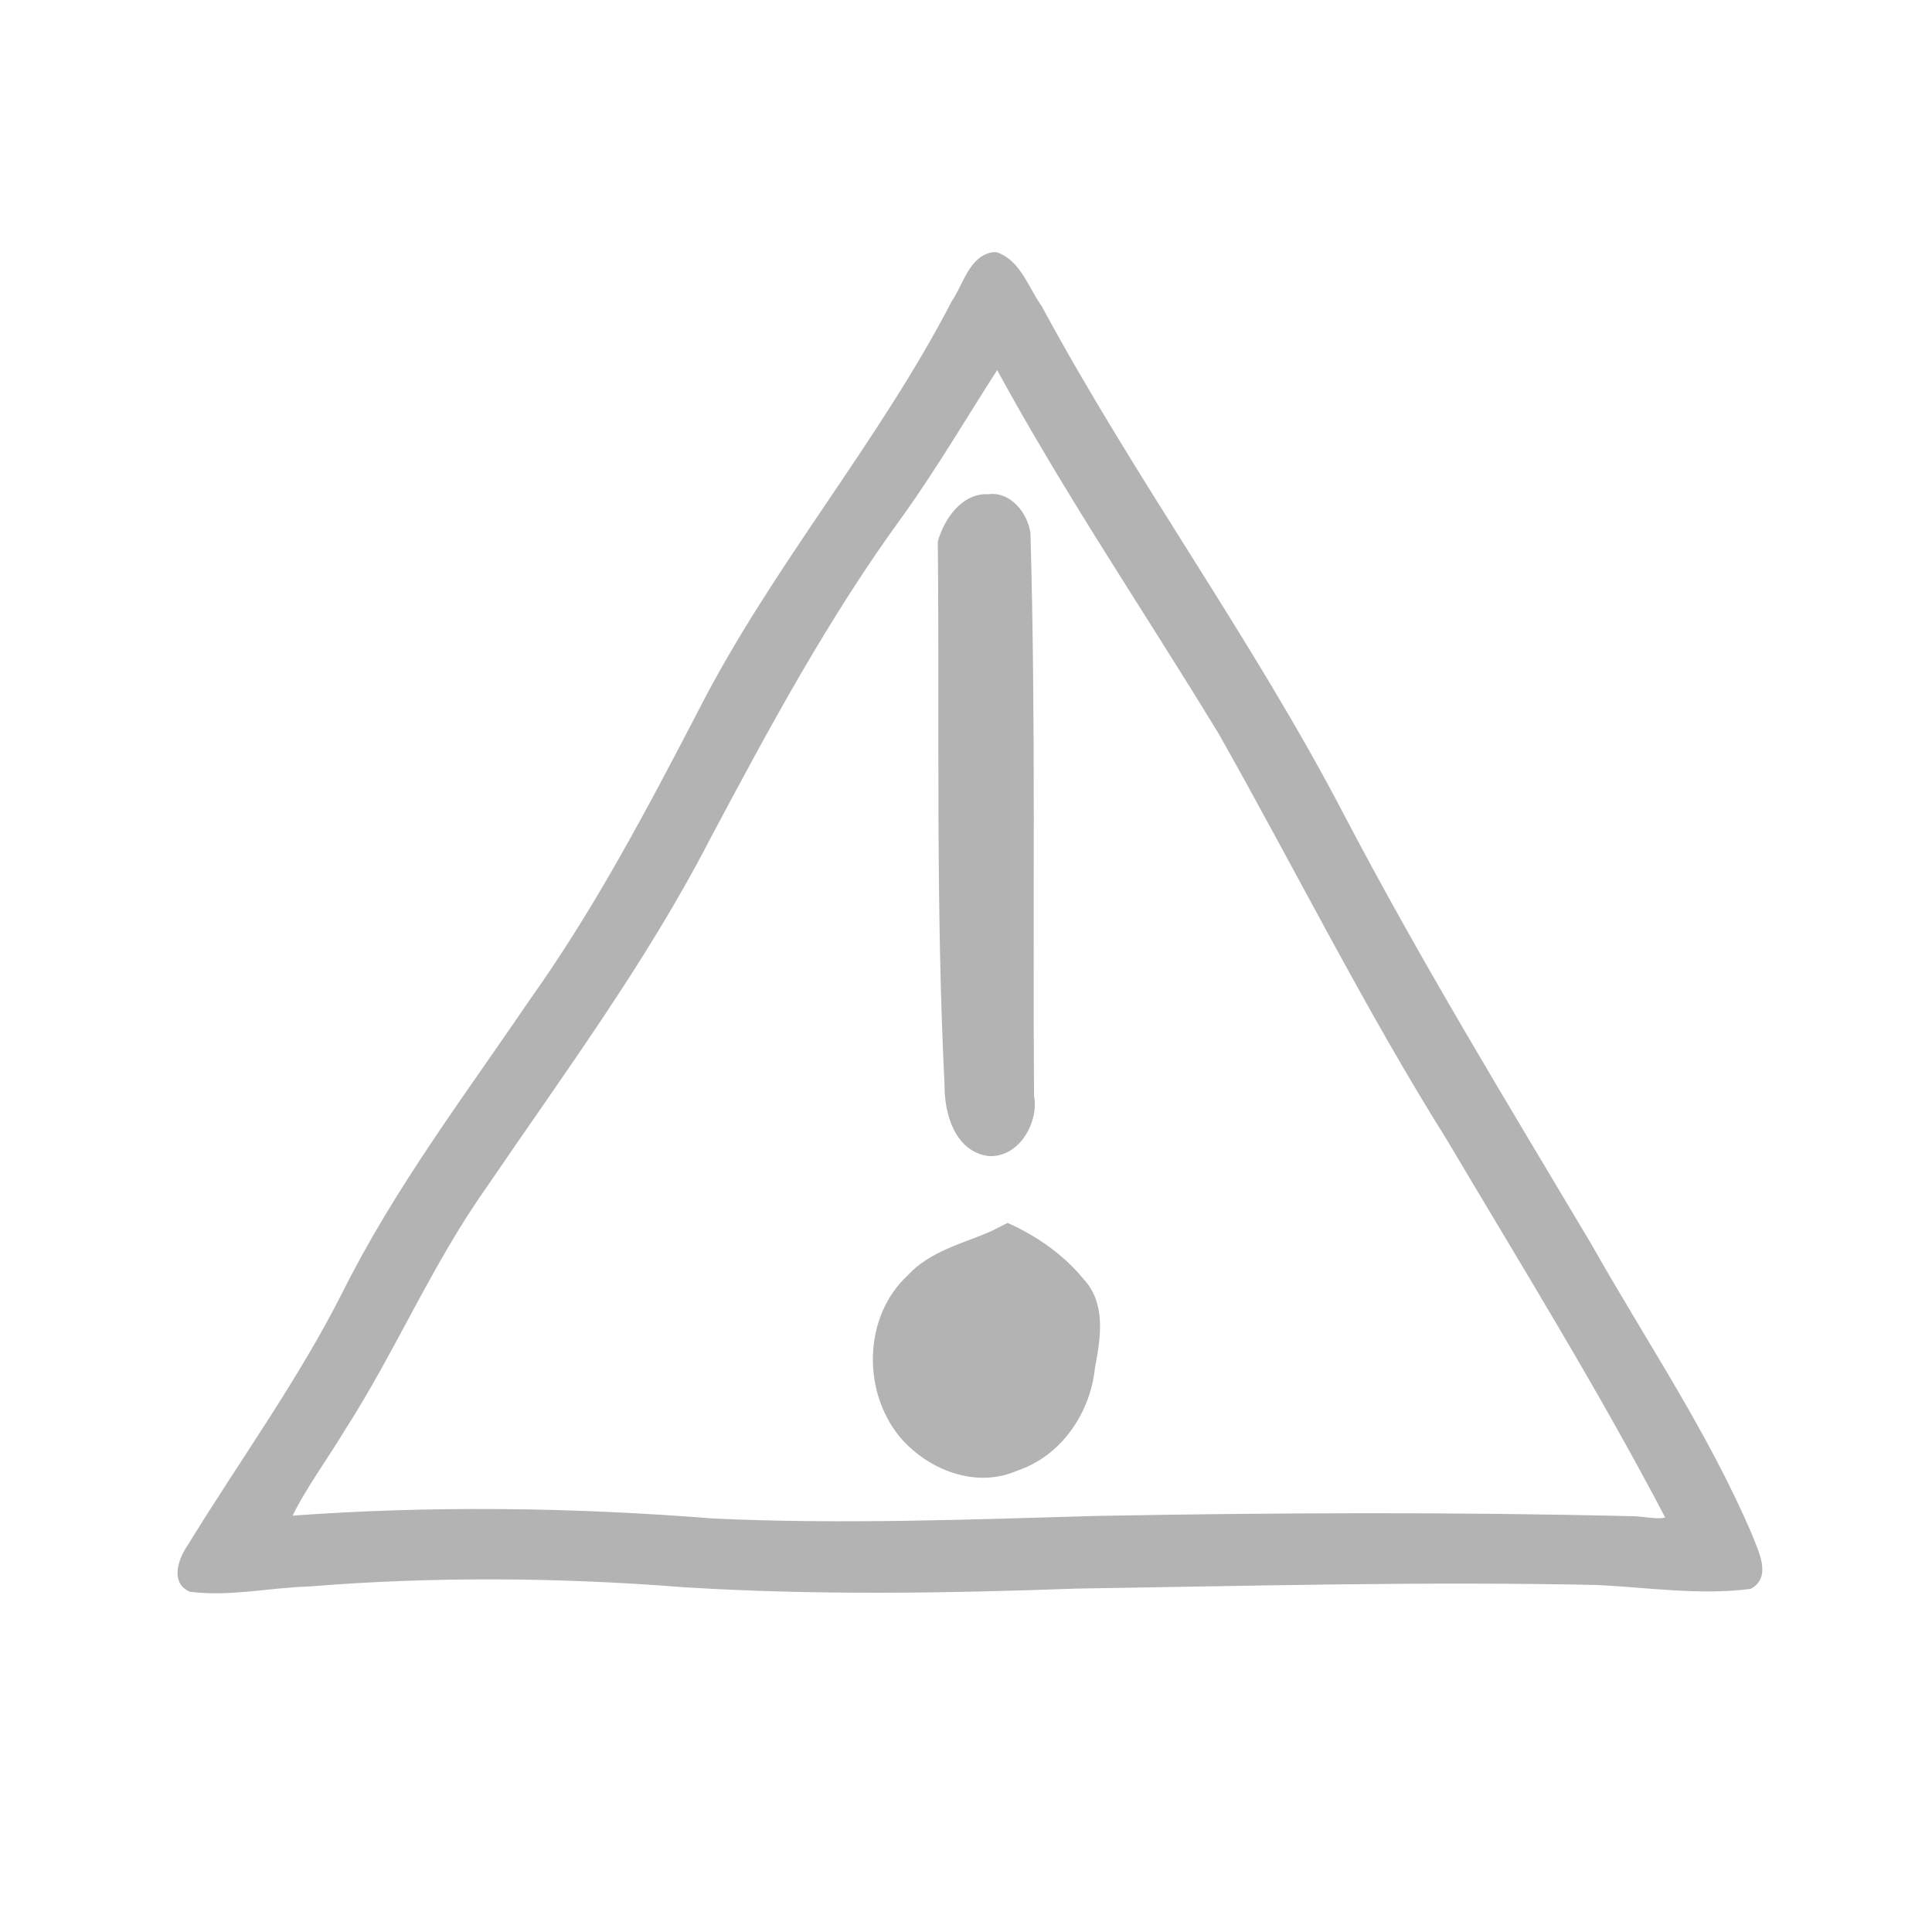 <?xml version="1.0" encoding="UTF-8" standalone="no"?>
<!-- Created with Inkscape (http://www.inkscape.org/) -->

<svg
   xmlns:dc="http://purl.org/dc/elements/1.1/"
   xmlns:cc="http://creativecommons.org/ns#"
   xmlns:rdf="http://www.w3.org/1999/02/22-rdf-syntax-ns#"
   xmlns:svg="http://www.w3.org/2000/svg"
   xmlns="http://www.w3.org/2000/svg"
   xmlns:sodipodi="http://sodipodi.sourceforge.net/DTD/sodipodi-0.dtd"
   xmlns:inkscape="http://www.inkscape.org/namespaces/inkscape"
   width="64"
   height="64"
   id="svg3432"
   version="1.1"
   inkscape:version="0.91 r13725"
   viewBox="0 0 64 64"
   sodipodi:docname="warning.svg">
  <defs
     id="defs3434">
    <inkscape:path-effect
       effect="spiro"
       id="path-effect3662"
       is_visible="true" />
    <inkscape:path-effect
       effect="spiro"
       id="path-effect3646"
       is_visible="true" />
  </defs>
  <sodipodi:namedview
     id="base"
     pagecolor="#ffffff"
     bordercolor="#666666"
     borderopacity="1.0"
     inkscape:pageopacity="0.0"
     inkscape:pageshadow="2"
     inkscape:zoom="2.4237742"
     inkscape:cx="74.620767"
     inkscape:cy="43.262343"
     inkscape:current-layer="layer1"
     showgrid="true"
     inkscape:document-units="px"
     inkscape:grid-bbox="true"
     inkscape:object-paths="false"
     inkscape:snap-intersection-paths="false"
     inkscape:object-nodes="false"
     inkscape:snap-smooth-nodes="false"
     showguides="true"
     inkscape:window-width="1920"
     inkscape:window-height="1022"
     inkscape:window-x="1920"
     inkscape:window-y="30"
     inkscape:window-maximized="1" />
  <g
     id="layer1"
     inkscape:label="Layer 1"
     inkscape:groupmode="layer">
    <path
       style="fill:none;fill-rule:evenodd;stroke:#808080;stroke-width:1px;stroke-linecap:butt;stroke-linejoin:miter;stroke-opacity:1"
       d="m 7.307,51.625 c 2.656,-0.176 6.801,-0.639 9.181,-0.568 3.819,0.113 6.265,0.426 9.909,0.564 4.602,0.174 8.827,-0.244 14.362,-0.41 3.31,-0.1 4.609,0.444 8.824,0.025 2.312,-0.23 5.087,0.392 7.542,0.39 0,0 -0.371,-1.262 -2.484,-4.854 -0.568,-0.965 -2.63,-4.349 -4.764,-8.123 -0.758,-1.341 -3.07,-4.642 -5.451,-9.366 C 43.674,27.787 41.557,23.781 39.064,19.954 37.204,17.096 35.2,13.991 34.103,11.781 33.474,10.513 32.958,9.766 32.958,9.766 c 0,0 -1.71,3.614 -4.322,7.13 -2.239,3.014 -4.223,6.552 -5.353,8.861 -2.468,5.043 -4.692,7.959 -7.582,12.069 -1.924,2.736 -2.283,3.487 -3.31,5.502 -2.309,4.53 -3.453,5.635 -3.756,6.129 C 7.307,51.625 7.307,51.625 7.307,51.625 Z"
       id="path3498"
       inkscape:connector-curvature="0"
       sodipodi:nodetypes="csssscssssscsssssc" />
    <path
       style="fill:none;fill-rule:evenodd;stroke:#000000;stroke-width:1px;stroke-linecap:butt;stroke-linejoin:miter;stroke-opacity:1"
       d="m 33.761,42.08 c -0.616,-0.065 -1.248,0.03 -1.818,0.273 -0.429,0.183 -0.824,0.45 -1.142,0.791 -0.318,0.341 -0.557,0.758 -0.676,1.209 -0.184,0.696 -0.072,1.459 0.273,2.091 0.25,0.458 0.625,0.856 1.091,1.091 0.34,0.172 0.725,0.255 1.106,0.244 0.381,-0.01 0.759,-0.114 1.095,-0.294 0.672,-0.36 1.162,-1.028 1.345,-1.769 0.096,-0.387 0.112,-0.789 0.182,-1.182 0.043,-0.241 0.107,-0.483 0.091,-0.727 -0.021,-0.313 -0.174,-0.606 -0.378,-0.844 C 34.725,42.724 34.471,42.534 34.216,42.352 33.86,42.099 33.496,41.856 33.125,41.625"
       id="path3644"
       inkscape:original-d="m 33.761364,42.079545 c -0.222433,-0.232326 -1.640611,-0.08242 -1.818182,0.272728 -0.07184,0.14369 -1.672431,1.854249 -1.818182,2 -0.386489,0.386489 -0.212461,2.090909 0.272727,2.090909 0.217895,0 0.934666,1.247152 1.090909,1.090909 0.745606,-0.745606 2.730267,-1.002994 3.545455,-1.818182 0.01621,-0.01621 0.01417,-0.846516 0.181818,-1.181818 0.04825,-0.09651 0.209599,-0.608583 0.09091,-0.727273 -0.40033,-0.40033 -0.736814,-1.10045 -1.090909,-1.454545 C 33.764242,41.900605 33.125,42.265704 33.125,41.625"
       inkscape:connector-curvature="0"
       inkscape:path-effect="#path-effect3646" />
    <path
       style="fill:#666666;stroke:#666666;stroke-width:0.091"
       d="m 31.855,47.103 c -0.324,-0.129 -0.804,-0.612 -1.016,-1.024 -0.755,-1.465 0.261,-3.109 2.122,-3.437 0.539,-0.095 0.546,-0.093 1.014,0.229 0.259,0.179 0.547,0.452 0.639,0.608 0.152,0.257 0.157,0.354 0.061,1.072 -0.196,1.458 -0.53,2.089 -1.303,2.463 -0.421,0.204 -1.122,0.245 -1.517,0.088 z"
       id="path3664"
       inkscape:connector-curvature="0" />
    <path
       style="fill:#666666;stroke:#666666;stroke-width:0.091"
       d="m 32.425,47.184 c -0.656,-0.057 -0.838,-0.151 -1.268,-0.653 -0.816,-0.954 -0.739,-2.2 0.192,-3.085 0.323,-0.307 1.121,-0.782 1.121,-0.667 0,0.028 0.092,3.43e-4 0.205,-0.061 0.113,-0.061 0.387,-0.118 0.611,-0.125 0.381,-0.013 0.441,0.021 0.971,0.536 0.311,0.302 0.547,0.579 0.525,0.614 -0.022,0.035 -0.063,0.323 -0.092,0.64 -0.076,0.844 -0.09,0.94 -0.145,1.035 -0.028,0.047 -0.1,0.242 -0.161,0.431 -0.107,0.333 -0.742,1.161 -0.887,1.158 -0.117,-0.002 -0.431,0.108 -0.48,0.168 -0.025,0.031 -0.291,0.034 -0.591,0.008 z"
       id="path3982"
       inkscape:connector-curvature="0" />
    <path
       style="fill:#666666;stroke:#666666;stroke-width:0.091"
       d="m 32.354,47.182 c -0.559,-0.052 -0.652,-0.091 -0.988,-0.413 -0.685,-0.657 -0.957,-1.561 -0.699,-2.32 0.349,-1.025 1.573,-1.895 2.672,-1.899 0.329,-0.001 0.427,0.057 0.923,0.546 0.607,0.599 0.577,0.483 0.435,1.693 -0.117,0.997 -0.909,2.305 -1.396,2.305 -0.086,0 -0.196,0.032 -0.243,0.072 -0.048,0.04 -0.364,0.047 -0.703,0.015 z"
       id="path3984"
       inkscape:connector-curvature="0" />
    <path
       style="fill:#666666;stroke:#666666;stroke-width:0.091"
       d="m 32.243,47.188 c -0.618,-0.086 -0.714,-0.139 -1.09,-0.597 -0.441,-0.539 -0.592,-0.937 -0.591,-1.561 0.002,-1.221 1.221,-2.373 2.606,-2.464 l 0.561,-0.037 0.553,0.537 c 0.621,0.604 0.626,0.625 0.423,1.763 -0.144,0.809 -0.506,1.598 -0.905,1.973 -0.268,0.253 -0.782,0.489 -1.002,0.461 -0.055,-0.007 -0.305,-0.041 -0.555,-0.076 z"
       id="path3986"
       inkscape:connector-curvature="0" />
    <path
       style="fill:#666666;stroke:#666666;stroke-width:0.091"
       d="m 31.988,47.189 c -0.219,-0.042 -0.477,-0.195 -0.702,-0.415 -1.584,-1.546 -0.467,-4.059 1.866,-4.201 l 0.636,-0.039 0.48,0.478 c 0.264,0.263 0.505,0.58 0.536,0.704 0.087,0.348 -0.139,1.617 -0.391,2.186 -0.503,1.14 -1.22,1.52 -2.426,1.286 z"
       id="path3988"
       inkscape:connector-curvature="0" />
    <path
       style="fill:#666666;stroke:#666666;stroke-width:0.004"
       d="m 33.377,40.706 c -0.17,0.003 -0.333,0.099 -0.419,0.245 -0.029,0.046 -0.057,0.094 -0.087,0.139 -0.95,0.104 -1.872,0.503 -2.576,1.152 -0.287,0.264 -0.536,0.569 -0.735,0.904 -0.324,0.545 -0.509,1.173 -0.519,1.808 -0.004,0.198 0.005,0.397 0.033,0.594 0.036,0.19 0.192,0.351 0.382,0.39 0.101,0.021 0.204,0.01 0.306,0.014 0.263,-2.7e-5 0.527,0.002 0.79,-7.04e-4 0.199,-0.006 0.385,-0.145 0.448,-0.334 0.034,-0.092 0.034,-0.193 0.015,-0.288 -0.019,-0.126 -0.012,-0.253 -0.01,-0.379 0.027,-0.355 0.161,-0.698 0.37,-0.986 0.142,-0.196 0.318,-0.367 0.516,-0.506 0.305,-0.213 0.662,-0.349 1.029,-0.406 0.135,-0.027 0.272,-0.047 0.409,-0.049 0.092,-0.003 0.183,-0.007 0.275,-0.013 0.178,0.18 0.362,0.353 0.53,0.542 0.082,0.098 0.166,0.197 0.231,0.307 0.014,0.147 -0.006,0.294 -0.021,0.44 -0.035,0.286 -0.089,0.57 -0.158,0.85 -0.005,0.022 -0.014,0.056 -0.021,0.083 -0.025,0.094 -0.056,0.189 -0.044,0.287 0.016,0.184 0.143,0.352 0.316,0.417 0.114,0.048 0.239,0.032 0.359,0.034 0.274,-0.001 0.548,3.2e-4 0.821,-0.003 0.191,-0.007 0.37,-0.135 0.439,-0.313 0.039,-0.101 0.042,-0.212 0.059,-0.318 0.034,-0.262 0.062,-0.526 0.117,-0.785 0.047,-0.237 0.082,-0.478 0.073,-0.72 -0.013,-0.491 -0.207,-0.965 -0.501,-1.353 -0.254,-0.337 -0.58,-0.613 -0.922,-0.857 -0.401,-0.289 -0.813,-0.564 -1.233,-0.826 -0.082,-0.047 -0.177,-0.072 -0.272,-0.07 z m 0.144,2.223 c -0.009,-0.003 -0.01,-0.006 0,0 z"
       id="path4045"
       inkscape:connector-curvature="0" />
    <path
       style="fill:#666666;stroke:#666666;stroke-width:0.031"
       d="m 34.266,45.486 c -0.345,0.178 -0.377,0.622 -0.646,0.879 -0.264,0.311 -0.673,0.501 -1.084,0.439 -0.375,0.006 -0.757,-0.117 -1.001,-0.415 -0.247,-0.226 -0.344,-0.557 -0.554,-0.809 -0.3,-0.201 -0.679,-0.09 -1.018,-0.114 -0.28,-0.01 -0.613,0.045 -0.731,0.341 -0.11,0.357 0.127,0.692 0.254,1.011 0.589,1.199 1.902,2.044 3.254,1.937 1.425,-0.079 2.687,-1.129 3.146,-2.461 0.15,-0.268 0.092,-0.662 -0.219,-0.781 -0.352,-0.098 -0.736,-0.033 -1.1,-0.063 -0.103,-0.012 -0.201,0.018 -0.302,0.035 z"
       id="path4047"
       inkscape:connector-curvature="0" />
    <path
       style="fill:#666666;stroke:#666666;stroke-width:0.088"
       d="m 32.785,8.519 c -0.622,0.303 -0.755,1.109 -1.114,1.65 -1.488,2.959 -3.453,5.632 -5.321,8.354 -1.959,2.865 -3.504,5.977 -5.096,9.053 -2.295,4.301 -5.364,8.111 -8.015,12.198 -1.697,2.926 -3.087,6.072 -5.108,8.771 -0.728,1.113 -1.476,2.219 -2.111,3.387 -0.153,0.595 0.548,0.776 0.994,0.676 4.217,-0.343 8.46,-0.79 12.682,-0.429 5.553,0.456 11.137,0.537 16.698,0.175 3.351,-0.203 6.703,-0.158 10.062,-0.012 2.185,0.022 4.37,-0.337 6.552,-0.057 1.62,0.131 3.27,0.378 4.885,0.206 0.636,-0.308 0.121,-1.077 -0.014,-1.574 C 56.514,47.743 54.556,44.869 52.858,41.869 50.926,38.435 48.765,35.146 46.831,31.719 44.792,27.966 42.863,24.102 40.536,20.494 38.448,17.197 36.279,13.944 34.481,10.475 34.06,9.83 33.776,9.029 33.141,8.561 33.03,8.502 32.906,8.5 32.785,8.519 Z m 0.237,3.28 c 2.693,5.223 6.31,9.901 9.045,15.102 1.854,3.484 3.665,7 5.802,10.32 2.142,3.538 4.211,7.121 6.298,10.697 0.495,0.88 0.985,1.763 1.445,2.662 -2.168,-0.258 -4.364,-0.33 -6.552,-0.258 -4.729,0.054 -9.462,-0.135 -14.186,0.173 -3.321,0.083 -6.652,0.217 -9.977,0.094 -4.456,-0.285 -8.934,-0.737 -13.395,-0.265 -0.785,0.062 -1.57,0.133 -2.357,0.184 1.421,-2.136 2.882,-4.253 4.009,-6.566 2.015,-4.165 5.025,-7.716 7.495,-11.602 2.927,-4.439 4.872,-9.453 7.982,-13.78 1.575,-2.186 3.109,-4.413 4.372,-6.797 l 0.02,0.036 z"
       id="path4051"
       inkscape:connector-curvature="0" />
    <path
       style="fill:none;fill-rule:evenodd;stroke:#808080;stroke-width:1px;stroke-linecap:butt;stroke-linejoin:miter;stroke-opacity:1"
       d="M 32.8,17.585 C 31.983,23.989 33.739,30.93 32.697,37.182"
       id="path4117"
       inkscape:connector-curvature="0" />
    <path
       style="fill:#808080;stroke:#808080;stroke-width:0.103"
       d="m 32.227,18.563 c -0.372,6.101 0.764,12.211 0.101,18.302 0.027,0.446 0.96,0.38 0.89,-0.111 0.819,-6.239 -0.632,-12.512 -0.026,-18.762 0.33,-0.47 -1.166,-0.466 -0.888,-0.34 -0.026,0.303 -0.052,0.607 -0.078,0.91 z"
       id="path4119"
       inkscape:connector-curvature="0" />
    <path
       style="fill:#808080;stroke:#808080;stroke-width:0.103"
       d="m 32.529,17.567 c -0.458,0.089 -0.251,0.803 -0.346,1.143 -0.192,4.903 0.34,9.794 0.305,14.695 0.047,1.224 -0.2,2.471 -0.121,3.676 0.36,0.169 1.002,0.165 0.894,-0.41 0.646,-5.255 -0.256,-10.534 -0.148,-15.802 -0.059,-1.039 0.137,-2.091 0.054,-3.119 -0.107,-0.235 -0.436,-0.169 -0.637,-0.183 z"
       id="path4121"
       inkscape:connector-curvature="0" />
    <path
       style="fill:#808080;stroke:#808080;stroke-width:0.103"
       d="m 32.535,17.578 c -0.539,0.032 -0.268,0.808 -0.375,1.15 -0.266,5.932 0.621,11.858 0.17,17.787 -0.098,0.374 0.007,0.756 0.477,0.645 0.69,0.108 0.455,-0.779 0.558,-1.185 0.441,-4.795 -0.265,-9.59 -0.187,-14.39 -0.006,-1.324 -0.012,-2.647 -0.018,-3.971 -0.209,-0.011 -0.417,-0.04 -0.626,-0.037 z"
       id="path4123"
       inkscape:connector-curvature="0" />
    <path
       style="fill:#808080;stroke:#808080;stroke-width:0.103"
       d="m 32.732,17.584 c -0.736,-0.181 -0.5,0.678 -0.592,1.144 -0.174,5.428 0.403,10.848 0.218,16.277 0.063,0.704 -0.149,1.507 0.133,2.16 0.394,0.166 0.937,-0.021 0.844,-0.535 0.477,-5.559 -0.223,-11.128 -0.113,-16.694 0,-0.794 0,-1.589 0,-2.383 -0.163,0.01 -0.327,0.021 -0.49,0.031 z"
       id="path4125"
       inkscape:connector-curvature="0" />
    <path
       style="fill:#808080;stroke:#808080;stroke-width:0.103"
       d="m 32.734,17.584 c -0.732,-0.179 -0.558,0.702 -0.611,1.172 -0.103,5.106 0.287,10.205 0.231,15.31 0.029,1.015 -0.16,2.079 0.063,3.068 0.377,0.313 1.008,0.055 0.928,-0.478 0.418,-4.673 -0.032,-9.368 -0.092,-14.047 -0.041,-1.685 -0.029,-3.371 -0.032,-5.056 -0.163,0.01 -0.325,0.021 -0.488,0.031 z"
       id="path4127"
       inkscape:connector-curvature="0" />
    <path
       style="fill:#808080;stroke:#808080;stroke-width:0.103"
       d="m 32.515,17.513 c -0.506,0.164 -0.271,0.942 -0.362,1.345 -0.005,6.063 0.002,12.132 0.259,18.19 0.13,0.496 1.071,0.122 0.952,-0.383 0.422,-5.587 -0.123,-11.187 -0.119,-16.78 -0.011,-0.756 -0.022,-1.513 -0.033,-2.269 -0.233,-0.031 -0.462,-0.098 -0.697,-0.103 z"
       id="path4129"
       inkscape:connector-curvature="0" />
    <path
       style="fill:#808080;stroke:#808080;stroke-width:0.103"
       d="m 32.538,17.469 c -0.686,0.355 -0.353,1.338 -0.451,1.964 0.024,5.905 0.077,11.813 0.339,17.712 0.36,0.361 1.073,-0.076 0.961,-0.596 0.34,-5.252 -0.031,-10.518 -0.086,-15.774 -0.019,-1.053 -0.03,-2.106 -0.045,-3.159 -0.238,-0.046 -0.472,-0.151 -0.717,-0.147 z"
       id="path4131"
       inkscape:connector-curvature="0" />
    <path
       style="fill:#808080;stroke:#808080;stroke-width:0.103"
       d="m 32.662,17.466 c -0.795,0.137 -0.492,1.17 -0.572,1.738 0.033,5.866 0.047,11.736 0.255,17.598 -0.112,0.724 0.995,0.585 1.05,0.004 0.175,-3.262 0.049,-6.537 0.054,-9.804 -0.063,-3.093 -0.017,-6.196 -0.226,-9.282 -0.019,-0.276 -0.367,-0.233 -0.561,-0.253 z"
       id="path4133"
       inkscape:connector-curvature="0" />
    <path
       style="fill:#808080;stroke:#808080;stroke-width:0.103"
       d="m 32.534,17.469 c -0.559,0.173 -0.327,1.007 -0.425,1.446 -0.05,5.915 -0.001,11.835 0.233,17.745 -0.077,0.414 0.221,0.844 0.67,0.623 0.607,-0.262 0.349,-1.123 0.478,-1.65 0.046,-6.041 -0.031,-12.083 -0.216,-18.122 -0.246,-0.011 -0.492,-0.049 -0.739,-0.044 z"
       id="path4135"
       inkscape:connector-curvature="0" />
    <path
       style="fill:#808080;stroke:#808080;stroke-width:0.103"
       d="m 32.586,17.458 c -0.606,0.083 -0.38,0.966 -0.474,1.386 -0.047,5.931 -0.042,11.867 0.217,17.793 -0.101,0.444 0.308,0.939 0.751,0.642 0.605,-0.558 0.342,-1.543 0.429,-2.282 0.003,-5.845 -0.011,-11.693 -0.217,-17.535 -0.236,0.001 -0.471,-7.42e-4 -0.707,-0.003 z"
       id="path4137"
       inkscape:connector-curvature="0" />
    <path
       style="fill:#808080;stroke:#808080;stroke-width:0.103"
       d="m 32.668,17.463 c -0.731,-0.071 -0.522,0.849 -0.578,1.297 -0.078,5.951 -0.024,11.908 0.242,17.854 -0.116,0.45 0.241,1.022 0.716,0.673 0.707,-0.561 0.344,-1.601 0.465,-2.378 0.065,-5.787 -0.01,-11.586 -0.204,-17.363 -0.182,-0.119 -0.433,-0.074 -0.64,-0.083 z"
       id="path4139"
       inkscape:connector-curvature="0" />
    <path
       style="fill:#808080;stroke:#808080;stroke-width:0.103"
       d="m 32.65,17.443 c -0.723,-0.012 -0.496,0.958 -0.594,1.422 -0.134,5.397 0.022,10.799 0.183,16.195 0.086,0.726 -0.036,1.546 0.227,2.218 0.731,0.372 1.112,-0.583 1.051,-1.162 0.081,-6.061 0.02,-12.126 -0.178,-18.184 0.088,-0.604 -0.219,-0.458 -0.688,-0.489 z"
       id="path4141"
       inkscape:connector-curvature="0" />
    <path
       style="fill:#808080;stroke:#808080;stroke-width:0.103"
       d="m 32.664,17.388 c -0.806,0.105 -0.535,1.114 -0.594,1.672 -0.017,5.831 -0.071,11.667 0.21,17.493 -0.09,0.459 0.307,1.091 0.812,0.76 0.619,-0.479 0.325,-1.412 0.451,-2.089 0.066,-5.698 -0.01,-11.399 -0.166,-17.094 0.021,-0.498 -0.152,-0.834 -0.712,-0.741 z"
       id="path4143"
       inkscape:connector-curvature="0" />
    <path
       style="fill:#808080;stroke:#808080;stroke-width:0.103"
       d="m 32.795,17.365 c -0.538,0.021 -0.93,0.466 -0.765,1.006 -0.064,6.149 -0.018,12.303 0.223,18.446 0.045,0.476 0.659,0.903 0.979,0.368 0.453,-0.584 0.231,-1.437 0.343,-2.128 0.055,-5.649 0.001,-11.302 -0.204,-16.947 0.013,-0.384 -0.09,-0.826 -0.577,-0.745 z"
       id="path4145"
       inkscape:connector-curvature="0" />
    <path
       style="fill:#808080;stroke:#808080;stroke-width:0.103"
       d="m 32.756,17.359 c -0.644,0.002 -0.932,0.735 -0.792,1.288 0.089,5.862 0.023,11.729 0.255,17.588 1.1e-4,0.441 0.098,1.379 0.741,1.185 0.821,-0.533 0.512,-1.695 0.628,-2.522 0.054,-5.663 0.027,-11.332 -0.225,-16.99 0.063,-0.421 -0.22,-0.596 -0.607,-0.549 z"
       id="path4147"
       inkscape:connector-curvature="0" />
    <path
       style="fill:#808080;stroke:#808080;stroke-width:0.103"
       d="m 32.759,17.359 c -0.631,-0.014 -0.929,0.656 -0.785,1.206 0.021,5.941 -0.03,11.887 0.258,17.822 -0.022,0.438 0.155,1.304 0.77,1.029 0.807,-0.485 0.448,-1.559 0.571,-2.33 0.071,-5.715 0.08,-11.437 -0.195,-17.147 0.039,-0.458 -0.156,-0.614 -0.618,-0.58 z"
       id="path4149"
       inkscape:connector-curvature="0" />
    <path
       style="fill:#808080;stroke:#808080;stroke-width:0.103"
       d="m 32.79,17.335 c -0.514,-0.027 -0.892,0.409 -0.757,0.922 -0.101,5.971 -0.093,11.948 0.168,17.915 -0.005,0.485 0.046,1.506 0.787,1.262 0.821,-0.457 0.481,-1.573 0.591,-2.338 0.045,-5.747 0.134,-11.504 -0.219,-17.243 0.048,-0.374 -0.225,-0.552 -0.57,-0.518 z"
       id="path4151"
       inkscape:connector-curvature="0" />
    <path
       style="fill:#808080;stroke:#808080;stroke-width:0.103"
       d="m 32.749,17.289 c -0.695,-0.004 -0.81,0.773 -0.758,1.312 -0.038,5.746 -0.066,11.498 0.182,17.241 0.13,0.509 -0.141,1.388 0.488,1.609 0.729,0.095 0.962,-0.766 0.887,-1.34 0.053,-5.711 0.077,-11.425 -0.069,-17.134 -0.116,-0.563 0.19,-1.738 -0.729,-1.688 z"
       id="path4153"
       inkscape:connector-curvature="0" />
    <path
       style="fill:#808080;stroke:#808080;stroke-width:0.103"
       d="m 32.775,17.264 c -0.55,0.071 -1.017,0.529 -0.841,1.108 0.063,6.004 -0.07,12.017 0.266,18.015 -0.015,0.445 0.108,1.239 0.738,1.051 0.856,-0.299 0.531,-1.402 0.625,-2.087 0.002,-5.587 0.089,-11.179 -0.097,-16.764 -0.076,-0.467 0.069,-1.436 -0.691,-1.323 z"
       id="path4155"
       inkscape:connector-curvature="0" />
    <path
       style="fill:#808080;stroke:#808080;stroke-width:0.103"
       d="m 32.819,17.253 c -0.592,0.08 -1.155,0.63 -0.966,1.257 0.094,5.903 0.007,11.813 0.321,17.71 -0.012,0.497 0.101,1.483 0.836,1.193 0.796,-0.377 0.444,-1.44 0.553,-2.133 3.24e-4,-5.588 0.084,-11.179 -0.085,-16.765 -0.062,-0.454 0.032,-1.315 -0.66,-1.262 z"
       id="path4157"
       inkscape:connector-curvature="0" />
    <path
       style="fill:#808080;stroke:#808080;stroke-width:0.103"
       d="m 32.812,17.24 c -0.594,0.057 -1.135,0.611 -0.947,1.23 0.028,6.022 -0.021,12.05 0.299,18.065 -0.053,0.488 0.449,1.274 0.971,0.838 0.673,-0.572 0.321,-1.581 0.443,-2.346 0.01,-5.619 0.152,-11.245 -0.127,-16.859 -0.018,-0.43 -0.059,-0.987 -0.639,-0.928 z"
       id="path4159"
       inkscape:connector-curvature="0" />
    <path
       style="fill:#808080;stroke:#808080;stroke-width:0.103"
       d="m 32.864,17.244 c -0.634,0.005 -1.15,0.57 -0.984,1.21 -0.013,5.866 -0.002,11.736 0.221,17.599 -0.015,0.553 0.056,1.463 0.781,1.488 0.516,-0.259 0.854,-0.694 0.702,-1.291 -0.018,-5.994 0.155,-11.995 -0.113,-17.985 -0.047,-0.411 0.014,-1.101 -0.608,-1.021 z"
       id="path4161"
       inkscape:connector-curvature="0" />
    <path
       style="fill:#808080;stroke:#808080;stroke-width:0.103"
       d="m 32.702,17.221 c -0.931,0.098 -0.895,1.182 -0.875,1.88 0.018,5.884 0.03,11.773 0.325,17.65 -0.037,0.555 0.698,1.159 1.107,0.563 0.649,-0.604 0.232,-1.59 0.361,-2.362 -0.009,-5.738 0.004,-11.478 -0.143,-17.213 -0.076,-0.347 -0.432,-0.562 -0.775,-0.517 z"
       id="path4163"
       inkscape:connector-curvature="0" />
    <path
       style="fill:#808080;stroke:#808080;stroke-width:0.103"
       d="m 32.738,17.182 c -0.573,0.083 -1.085,0.61 -0.906,1.213 0.06,6.083 -0.063,12.176 0.321,18.25 -0.108,0.603 0.568,1.238 1.082,0.739 0.594,-0.638 0.262,-1.628 0.38,-2.415 0.009,-5.561 0.085,-11.126 -0.099,-16.684 0.016,-0.505 -0.155,-1.133 -0.777,-1.103 z"
       id="path4165"
       inkscape:connector-curvature="0" />
    <path
       style="fill:#808080;stroke:#808080;stroke-width:0.103"
       d="m 32.768,17.149 c -0.589,0.132 -1.161,0.682 -0.99,1.323 0.006,5.946 0.029,11.897 0.318,17.837 -0.008,0.52 0.146,1.431 0.87,1.226 0.919,-0.32 0.557,-1.461 0.645,-2.191 0.021,-5.572 0.092,-11.148 -0.067,-16.719 -0.042,-0.538 -0.008,-1.494 -0.776,-1.475 z"
       id="path4167"
       inkscape:connector-curvature="0" />
    <path
       style="fill:#808080;stroke:#808080;stroke-width:0.103"
       d="m 32.76,17.161 c -0.668,0.062 -1.171,0.697 -0.983,1.362 0.017,6.056 -0.037,12.121 0.334,18.167 -0.083,0.62 0.683,1.212 1.158,0.67 0.639,-0.656 0.257,-1.684 0.371,-2.501 0.009,-5.691 0.181,-11.393 -0.165,-17.077 0.004,-0.377 -0.35,-0.657 -0.715,-0.621 z"
       id="path4169"
       inkscape:connector-curvature="0" />
    <path
       style="fill:#808080;stroke:#808080;stroke-width:0.103"
       d="m 32.771,17.162 c -0.602,-0.002 -1.096,0.537 -0.948,1.146 -0.087,6.002 -0.09,12.014 0.246,18.009 -0.055,0.58 0.281,1.467 1.008,1.216 0.776,-0.437 0.476,-1.521 0.583,-2.256 0.022,-5.497 0.09,-10.997 -0.076,-16.493 -0.091,-0.569 0.085,-1.692 -0.812,-1.623 z"
       id="path4171"
       inkscape:connector-curvature="0" />
    <path
       style="fill:#808080;stroke:#808080;stroke-width:0.103"
       d="m 32.752,17.154 c -0.66,-0.009 -1.057,0.615 -0.938,1.225 -0.101,5.83 -0.039,11.666 0.19,17.492 0.027,0.622 0.049,1.755 0.924,1.706 0.947,-0.249 0.664,-1.448 0.745,-2.177 0.041,-5.695 0.152,-11.397 -0.123,-17.087 -0.049,-0.505 -0.052,-1.321 -0.798,-1.16 z"
       id="path4173"
       inkscape:connector-curvature="0" />
    <path
       style="fill:#808080;stroke:#808080;stroke-width:0.103"
       d="m 32.754,17.13 c -0.603,0.075 -1.205,0.598 -1.012,1.25 0.044,6.088 -0.058,12.186 0.301,18.266 -0.081,0.697 0.848,1.366 1.332,0.694 0.55,-0.808 0.205,-1.875 0.327,-2.791 0.015,-5.292 0.102,-10.589 -0.114,-15.878 -0.076,-0.583 0.068,-1.622 -0.833,-1.541 z"
       id="path4175"
       inkscape:connector-curvature="0" />
    <path
       style="fill:#808080;stroke:#808080;stroke-width:0.103"
       d="m 32.75,17.097 c -0.651,0.021 -1.106,0.594 -1.032,1.233 -0.098,4.677 0.035,9.358 0.125,14.035 0.097,1.61 -0.003,3.263 0.335,4.842 0.241,0.592 1.068,0.557 1.309,-0.024 0.443,-0.958 0.154,-2.078 0.249,-3.102 -0.017,-5.446 0.012,-10.897 -0.195,-16.338 -0.094,-0.354 -0.396,-0.683 -0.789,-0.646 z"
       id="path4177"
       inkscape:connector-curvature="0" />
    <path
       style="fill:#808080;stroke:#808080;stroke-width:0.103"
       d="m 32.704,17.062 c -0.582,0.054 -1.023,0.524 -0.971,1.117 -0.139,3.967 0.015,7.939 0.042,11.908 0.088,2.325 -1.25e-4,4.676 0.334,6.98 0.148,0.613 0.946,0.8 1.314,0.267 0.438,-0.978 0.217,-2.127 0.3,-3.175 -0.009,-5.309 0.066,-10.622 -0.125,-15.928 0.05,-0.569 -0.245,-1.186 -0.894,-1.169 z"
       id="path4179"
       inkscape:connector-curvature="0" />
    <path
       style="fill:#808080;stroke:#808080;stroke-width:0.103"
       d="m 32.734,17.035 c -0.617,0.101 -1.236,0.669 -1.06,1.333 0.016,6.022 -0.041,12.053 0.312,18.066 -0.084,0.631 0.489,1.499 1.181,1.161 0.808,-0.689 0.448,-1.902 0.558,-2.83 -0.013,-5.636 0.033,-11.276 -0.138,-16.91 -0.018,-0.42 -0.417,-0.85 -0.854,-0.82 z"
       id="path4181"
       inkscape:connector-curvature="0" />
    <path
       style="fill:#808080;stroke:#808080;stroke-width:0.103"
       d="m 32.745,17.031 c -0.62,0.102 -1.248,0.668 -1.07,1.337 0.028,6.041 -0.078,12.09 0.29,18.122 -0.079,0.662 0.682,1.597 1.319,1.006 0.682,-0.822 0.332,-2.003 0.445,-2.983 -0.017,-5.49 0.039,-10.982 -0.114,-16.469 0.029,-0.505 -0.317,-1.049 -0.87,-1.013 z"
       id="path4183"
       inkscape:connector-curvature="0" />
    <path
       style="fill:#808080;stroke:#808080;stroke-width:0.103"
       d="m 32.691,17.063 c -0.56,1.34e-4 -1.031,0.442 -0.974,1.021 -0.159,3.926 0.004,7.859 0.013,11.788 0.082,2.401 -0.019,4.826 0.33,7.207 0.172,0.775 1.384,0.784 1.537,-0.007 0.257,-1.644 0.105,-3.337 0.17,-5 -9.26e-4,-4.752 0.05,-9.51 -0.168,-14.258 0.003,-0.49 -0.449,-0.793 -0.908,-0.752 z"
       id="path4185"
       inkscape:connector-curvature="0" />
    <path
       style="fill:#808080;stroke:#808080;stroke-width:0.103"
       d="m 32.612,17.037 c -0.764,0.025 -1.016,0.831 -0.971,1.478 -0.071,5.471 0.015,10.947 0.204,16.416 0.137,0.859 -0.142,1.941 0.52,2.62 0.61,0.376 1.38,-0.202 1.298,-0.896 0.292,-3.741 0.105,-7.502 0.115,-11.252 -0.068,-2.579 0.045,-5.173 -0.225,-7.741 -0.033,-0.472 -0.523,-0.687 -0.941,-0.626 z"
       id="path4187"
       inkscape:connector-curvature="0" />
    <path
       style="fill:#808080;stroke:#808080;stroke-width:0.103"
       d="m 32.7,17.011 c -0.887,-0.005 -1.195,1.007 -1.097,1.741 -0.049,5.853 0.024,11.711 0.291,17.559 -0.046,0.654 0.356,1.592 1.153,1.343 0.85,-0.31 0.634,-1.445 0.737,-2.159 0.098,-5.732 -0.004,-11.467 -0.121,-17.198 -0.004,-0.584 -0.213,-1.384 -0.963,-1.286 z"
       id="path4189"
       inkscape:connector-curvature="0" />
    <path
       style="fill:#808080;stroke:#808080;stroke-width:0.103"
       d="m 32.683,16.966 c -0.875,0.08 -1.21,1.076 -1.099,1.836 4.7e-5,5.565 0.012,11.135 0.254,16.696 0.117,0.75 -0.078,1.999 0.891,2.223 0.981,-0.003 1.075,-1.21 1.059,-1.949 0.053,-5.928 0.049,-11.859 -0.129,-17.784 -0.038,-0.505 -0.416,-1.06 -0.976,-1.022 z"
       id="path4191"
       inkscape:connector-curvature="0" />
    <path
       style="fill:#808080;stroke:#808080;stroke-width:0.103"
       d="m 32.672,16.959 c -0.926,0.057 -1.168,1.09 -1.09,1.851 0.006,5.661 -0.005,11.328 0.256,16.984 0.024,0.73 0.08,1.839 0.987,1.984 1.007,-0.184 0.939,-1.374 0.946,-2.156 0.044,-5.768 0.152,-11.542 -0.106,-17.307 0.021,-0.667 -0.156,-1.414 -0.993,-1.356 z"
       id="path4193"
       inkscape:connector-curvature="0" />
    <path
       style="fill:#808080;stroke:#808080;stroke-width:0.103"
       d="m 32.644,16.948 c -0.828,0.002 -1.088,0.921 -1.013,1.602 -0.122,5.747 -0.068,11.502 0.179,17.245 0.007,0.756 0.123,1.904 1.086,1.973 0.941,-0.127 0.791,-1.239 0.846,-1.927 0.076,-5.934 0.067,-11.871 -0.033,-17.804 -0.019,-0.576 -0.423,-1.179 -1.065,-1.089 z"
       id="path4195"
       inkscape:connector-curvature="0" />
    <path
       style="fill:#808080;stroke:#808080;stroke-width:0.103"
       d="m 32.619,16.954 c -0.81,-0.016 -1.042,0.862 -1.001,1.52 -0.092,5.705 -0.073,11.416 0.162,17.118 0.033,0.783 0.047,2.064 1.061,2.188 0.883,-0.067 0.937,-1.121 0.91,-1.799 0.047,-5.726 0.073,-11.455 -0.021,-17.181 -0.036,-0.784 0.038,-1.982 -1.11,-1.846 z"
       id="path4197"
       inkscape:connector-curvature="0" />
    <path
       style="fill:#808080;stroke:#808080;stroke-width:0.103"
       d="m 32.525,16.96 c -0.94,0.051 -0.913,1.232 -0.927,1.925 -0.044,5.781 -0.087,11.57 0.212,17.346 -0.081,0.759 0.518,1.882 1.403,1.462 0.827,-0.622 0.47,-1.811 0.578,-2.699 0.039,-5.563 0.132,-11.131 -0.074,-16.692 0.038,-0.639 -0.297,-1.483 -1.079,-1.343 l -0.059,-6.05e-4 -0.055,0.001 z"
       id="path4199"
       inkscape:connector-curvature="0" />
    <path
       style="fill:#808080;stroke:#808080;stroke-width:0.103"
       d="m 32.622,16.929 c -0.981,-0.037 -1.103,1.161 -1.062,1.891 -0.021,5.663 -0.071,11.333 0.216,16.991 0.051,0.739 0.076,1.985 1.092,1.975 0.97,-0.139 0.945,-1.311 0.918,-2.06 0.045,-5.771 0.102,-11.545 -0.05,-17.314 0.028,-0.715 -0.216,-1.608 -1.114,-1.483 z"
       id="path4201"
       inkscape:connector-curvature="0" />
    <path
       style="fill:#808080;stroke:#808080;stroke-width:0.103"
       d="m 32.64,16.879 c -0.93,0.031 -1.154,1.074 -1.084,1.823 -0.032,5.783 -0.073,11.573 0.214,17.351 -0.043,0.728 0.292,1.907 1.223,1.738 1.052,-0.384 0.783,-1.712 0.824,-2.585 0.002,-5.706 0.053,-11.415 -0.093,-17.119 0.034,-0.633 -0.397,-1.257 -1.085,-1.208 z"
       id="path4203"
       inkscape:connector-curvature="0" />
    <path
       style="fill:#808080;stroke:#808080;stroke-width:0.103"
       d="m 32.644,16.87 c -1.035,0.055 -1.199,1.319 -1.141,2.134 -0.06,5.666 -0.021,11.337 0.241,16.997 0.01,0.745 0.264,1.83 1.176,1.861 0.695,-0.104 0.859,-0.813 0.846,-1.407 0.158,-4.981 0.06,-9.968 0.069,-14.952 -0.081,-1.391 0.122,-2.845 -0.279,-4.191 -0.181,-0.313 -0.562,-0.463 -0.912,-0.442 z"
       id="path4205"
       inkscape:connector-curvature="0" />
    <path
       style="fill:#808080;stroke:#808080;stroke-width:0.103"
       d="m 32.629,16.826 c -1.029,0.119 -1.147,1.324 -1.128,2.148 -0.045,5.169 0.009,10.34 0.141,15.507 0.123,1.015 -0.071,2.21 0.581,3.072 0.477,0.646 1.379,0.21 1.506,-0.473 0.246,-4.154 0.163,-8.324 0.165,-12.484 -0.072,-2.357 0.031,-4.734 -0.238,-7.077 -0.138,-0.423 -0.578,-0.735 -1.027,-0.691 z"
       id="path4207"
       inkscape:connector-curvature="0" />
    <path
       style="fill:#808080;stroke:#808080;stroke-width:0.103"
       d="m 32.654,16.84 c -0.841,0.029 -1.194,0.926 -1.136,1.657 -0.108,4.889 0.016,9.781 0.071,14.671 0.106,1.405 -0.086,2.905 0.459,4.231 0.379,0.759 1.48,0.504 1.682,-0.251 0.247,-1.929 0.101,-3.901 0.153,-5.847 -0.035,-4.369 0.087,-8.744 -0.119,-13.109 0.012,-0.672 -0.33,-1.42 -1.11,-1.352 z"
       id="path4209"
       inkscape:connector-curvature="0" />
    <path
       style="fill:#808080;stroke:#808080;stroke-width:0.103"
       d="m 32.62,16.843 c -0.913,0.038 -1.203,1.093 -1.102,1.85 -0.063,5.675 -0.111,11.357 0.168,17.027 0.052,0.804 0.116,2.08 1.152,2.171 0.869,-0.053 1.025,-1.059 1.001,-1.755 0.172,-5.21 0.055,-10.427 0.007,-15.64 -0.098,-1.028 0.118,-2.126 -0.224,-3.111 -0.185,-0.37 -0.597,-0.568 -1.002,-0.542 z"
       id="path4211"
       inkscape:connector-curvature="0" />
    <path
       style="fill:#808080;stroke:#808080;stroke-width:0.103"
       d="m 32.631,16.817 c -0.945,0.021 -1.197,1.118 -1.126,1.883 -0.052,5.487 -0.087,10.978 0.13,16.462 0.135,0.883 -0.078,2.151 0.855,2.65 0.873,0.366 1.507,-0.689 1.356,-1.458 0.075,-6.153 0.082,-12.309 -0.067,-18.461 -0.032,-0.582 -0.526,-1.156 -1.148,-1.076 z"
       id="path4213"
       inkscape:connector-curvature="0" />
    <path
       style="fill:#808080;stroke:#808080;stroke-width:0.103"
       d="m 32.702,16.781 c -0.965,0.031 -1.373,1.167 -1.239,1.987 0.041,5.828 -0.105,11.665 0.229,17.486 -0.035,0.794 0.599,1.986 1.539,1.558 0.9,-0.481 0.538,-1.665 0.65,-2.489 0.028,-5.591 0.133,-11.186 -0.061,-16.774 0.022,-0.751 -0.188,-1.753 -1.117,-1.768 z"
       id="path4215"
       inkscape:connector-curvature="0" />
    <path
       style="fill:#808080;stroke:#808080;stroke-width:0.103"
       d="m 32.683,16.757 c -0.71,0.033 -1.24,0.654 -1.17,1.362 -0.157,4.216 -0.048,8.44 -0.029,12.659 0.071,2.061 -0.008,4.144 0.307,6.185 0.181,0.612 0.908,1.343 1.529,0.792 0.807,-0.543 0.438,-1.672 0.56,-2.484 0.019,-5.573 0.141,-11.151 -0.059,-16.722 -0.016,-0.764 -0.117,-1.84 -1.138,-1.793 z"
       id="path4217"
       inkscape:connector-curvature="0" />
    <path
       style="fill:#808080;stroke:#808080;stroke-width:0.103"
       d="m 32.613,16.766 c -0.915,0.027 -1.189,1.036 -1.146,1.793 -0.167,5.8 -0.062,11.607 0.17,17.403 0.047,0.77 0.26,2.038 1.269,1.987 1.061,-0.218 1.048,-1.511 1.011,-2.362 0.012,-5.707 0.054,-11.416 -0.086,-17.121 -0.007,-0.652 -0.054,-1.616 -0.897,-1.695 -0.106,-0.014 -0.214,-0.015 -0.321,-0.005 z"
       id="path4219"
       inkscape:connector-curvature="0" />
    <path
       style="fill:#808080;stroke:#808080;stroke-width:0.103"
       d="m 32.681,16.737 c -0.875,0.029 -1.339,0.941 -1.222,1.732 -0.049,5.434 -0.074,10.873 0.096,16.305 0.126,1.033 -0.074,2.359 0.842,3.082 0.877,0.485 1.673,-0.696 1.511,-1.498 0.03,-5.949 0.06,-11.9 -0.071,-17.847 -0.009,-0.678 -0.044,-1.652 -0.913,-1.761 -0.08,-0.013 -0.161,-0.017 -0.242,-0.013 z"
       id="path4221"
       inkscape:connector-curvature="0" />
    <path
       style="fill:#808080;stroke:#808080;stroke-width:0.103"
       d="m 32.674,16.741 c -0.898,0.011 -1.443,0.989 -1.256,1.803 0.055,5.659 -0.089,11.324 0.169,16.979 0.093,0.886 0.069,2.32 1.228,2.464 0.814,-0.089 1.201,-1.001 1.082,-1.737 0.061,-6.001 0.052,-12.005 -0.056,-18.005 0.058,-0.719 -0.267,-1.662 -1.166,-1.504 z"
       id="path4223"
       inkscape:connector-curvature="0" />
    <path
       style="fill:#808080;stroke:#808080;stroke-width:0.103"
       d="m 32.621,16.74 c -1.017,-0.011 -1.307,1.2 -1.238,2.014 -0.015,5.525 -0.009,11.053 0.176,16.576 0.072,0.921 -0.016,2.284 1.081,2.626 0.766,0.14 1.327,-0.678 1.235,-1.386 0.155,-4.954 0.053,-9.914 0.06,-14.87 -0.093,-1.479 0.165,-3.016 -0.262,-4.453 -0.16,-0.428 -0.645,-0.531 -1.052,-0.507 z"
       id="path4225"
       inkscape:connector-curvature="0" />
    <path
       style="fill:#808080;stroke:#808080;stroke-width:0.103"
       d="m 32.645,16.718 c -0.926,0.005 -1.358,1.027 -1.245,1.833 -0.046,5.697 -0.095,11.401 0.169,17.095 0.032,0.862 0.144,2.178 1.207,2.341 0.854,0.022 1.267,-0.916 1.133,-1.656 0.089,-6.11 0.114,-12.224 -0.041,-18.333 -0.004,-0.689 -0.435,-1.426 -1.223,-1.279 z"
       id="path4227"
       inkscape:connector-curvature="0" />
    <path
       style="fill:#808080;stroke:#808080;stroke-width:0.103"
       d="m 32.672,16.69 c -0.907,0.021 -1.398,0.997 -1.275,1.814 -0.029,5.825 -0.005,11.653 0.154,17.477 0.038,0.817 0.369,2.154 1.437,1.99 0.848,-0.084 0.953,-1.045 0.941,-1.72 0.118,-5.887 0.059,-11.777 -2.75e-4,-17.665 0.057,-0.803 -0.197,-2.025 -1.256,-1.897 z"
       id="path4229"
       inkscape:connector-curvature="0" />
    <path
       style="fill:#808080;stroke:#808080;stroke-width:0.103"
       d="m 32.71,16.658 c -0.877,-0.004 -1.37,0.875 -1.291,1.669 -0.102,5.269 -0.062,10.543 0.053,15.812 0.149,1.18 -0.179,2.568 0.629,3.561 0.67,0.759 1.916,-0.017 1.799,-0.942 0.229,-5.307 0.125,-10.623 0.074,-15.934 -0.099,-1.251 0.096,-2.576 -0.331,-3.773 -0.197,-0.294 -0.595,-0.408 -0.933,-0.394 z"
       id="path4231"
       inkscape:connector-curvature="0" />
    <path
       style="fill:#808080;stroke:#808080;stroke-width:0.103"
       d="m 32.679,16.642 c -0.926,0.02 -1.398,1.002 -1.289,1.826 -0.038,5.596 -0.007,11.194 0.109,16.79 0.063,0.973 -0.039,2.444 1.161,2.752 0.785,0.135 1.371,-0.706 1.267,-1.433 0.2,-4.969 0.069,-9.947 0.071,-14.92 -0.069,-1.408 0.101,-2.854 -0.197,-4.238 -0.159,-0.509 -0.57,-0.841 -1.121,-0.778 z"
       id="path4233"
       inkscape:connector-curvature="0" />
    <path
       style="fill:#808080;stroke:#808080;stroke-width:0.103"
       d="m 32.683,16.63 c -0.937,0.046 -1.425,1.012 -1.313,1.859 -0.038,5.598 -0.068,11.2 0.121,16.796 0.068,0.973 0.007,2.401 1.144,2.769 0.757,0.122 1.431,-0.693 1.309,-1.432 0.089,-5.755 0.062,-11.513 0.017,-17.268 -0.107,-0.792 0.138,-1.77 -0.403,-2.431 -0.234,-0.219 -0.556,-0.325 -0.875,-0.293 z"
       id="path4235"
       inkscape:connector-curvature="0" />
    <path
       style="fill:#808080;stroke:#808080;stroke-width:0.103"
       d="m 32.664,16.624 c -0.896,-0.007 -1.356,0.915 -1.294,1.712 -0.133,4.77 -0.022,9.545 0.024,14.316 0.093,1.527 -0.053,3.109 0.344,4.595 0.292,0.649 1.153,1.175 1.761,0.563 0.718,-0.61 0.355,-1.682 0.476,-2.5 0.012,-5.63 0.077,-11.262 -0.042,-16.89 0.006,-0.69 -0.071,-1.672 -0.942,-1.775 -0.107,-0.019 -0.217,-0.026 -0.326,-0.02 z"
       id="path4237"
       inkscape:connector-curvature="0" />
    <path
       style="fill:#808080;stroke:#808080;stroke-width:0.103"
       d="m 32.612,16.611 c -0.914,0.05 -1.378,1.057 -1.261,1.878 -0.037,5.665 -0.049,11.334 0.111,16.997 0.089,0.934 0.074,2.38 1.256,2.588 1.02,0.097 1.385,-1.111 1.279,-1.931 0.06,-5.959 0.051,-11.921 -0.05,-17.88 0.059,-0.83 -0.331,-1.81 -1.334,-1.653 z"
       id="path4239"
       inkscape:connector-curvature="0" />
    <path
       style="fill:#808080;stroke:#808080;stroke-width:0.103"
       d="m 32.743,16.57 c -1.033,0.046 -1.578,1.176 -1.45,2.105 -0.038,5.715 0.005,11.433 0.166,17.146 0.066,0.882 0.257,2.265 1.418,2.253 1.02,-0.044 1.238,-1.231 1.138,-2.047 0.018,-6.02 0.055,-12.043 -0.078,-18.062 0.042,-0.71 -0.418,-1.437 -1.194,-1.395 z"
       id="path4241"
       inkscape:connector-curvature="0" />
    <path
       style="fill:#808080;stroke:#808080;stroke-width:0.103"
       d="m 32.72,16.553 c -1.081,0.029 -1.534,1.283 -1.425,2.208 -0.033,5.826 -0.089,11.658 0.199,17.478 -0.033,0.861 0.594,2.135 1.628,1.799 0.851,-0.239 0.938,-1.219 0.882,-1.956 0.046,-6.043 0.053,-12.088 -0.064,-18.13 C 34.023,17.203 33.5,16.521 32.72,16.553 Z"
       id="path4243"
       inkscape:connector-curvature="0" />
    <path
       style="fill:#808080;stroke:#808080;stroke-width:0.103"
       d="m 32.866,8.558 c -0.765,0.341 -0.925,1.343 -1.368,1.987 -2.469,4.664 -5.999,8.68 -8.322,13.431 -1.795,3.535 -3.746,6.997 -6.081,10.209 -1.814,2.642 -3.743,5.218 -5.189,8.09 -1.385,2.72 -3.036,5.286 -4.736,7.818 -0.374,0.707 -1.049,1.366 -1.079,2.191 0.452,0.527 1.286,0.158 1.886,0.204 4.2,-0.369 8.431,-0.515 12.642,-0.277 5.664,0.432 11.356,0.358 17.025,0.076 4.637,-0.145 9.277,0.028 13.914,-0.108 2.128,0.014 4.27,0.501 6.39,0.203 0.521,-0.31 -0.033,-1.029 -0.126,-1.453 -1.636,-3.745 -3.934,-7.148 -5.948,-10.692 -2.806,-4.668 -5.588,-9.351 -8.125,-14.173 -1.739,-3.339 -3.834,-6.467 -5.829,-9.654 C 36.43,14.088 35.136,11.649 33.721,9.283 33.501,9.005 33.27,8.564 32.866,8.558 Z m 0.165,3.271 c 1.021,1.685 1.883,3.477 3.001,5.111 2.477,3.964 5.08,7.856 7.171,12.045 2.002,3.85 4.243,7.565 6.497,11.27 1.94,3.325 3.993,6.591 5.745,10.02 0.307,0.497 -0.501,0.204 -0.72,0.242 -4.378,-0.188 -8.766,-0.105 -13.148,-0.131 -4.661,-0.046 -9.314,0.277 -13.975,0.269 -4.071,0.049 -8.12,-0.588 -12.195,-0.458 -2.068,-0.09 -4.129,0.25 -6.183,0.286 1.373,-2.322 2.969,-4.523 4.121,-6.976 2.59,-4.981 6.38,-9.208 9.047,-14.146 2.349,-4.185 4.423,-8.551 7.337,-12.389 1.185,-1.658 2.189,-3.443 3.294,-5.146 l 0.009,0.003 z"
       id="path4245"
       inkscape:connector-curvature="0" />
    <path
       style="fill:#808080;stroke:#808080;stroke-width:0.103"
       d="m 33.338,40.778 c -0.934,0.582 -2.151,0.645 -2.958,1.469 -1.891,1.535 -1.56,4.875 0.569,6.035 2.002,1.263 4.794,-0.428 5.042,-2.67 0.19,-1.042 0.555,-2.288 -0.298,-3.152 -0.642,-0.702 -1.429,-1.366 -2.329,-1.684 l -0.026,0.002 z"
       id="path4247"
       inkscape:connector-curvature="0" />
    <path
       style="fill:#808080;stroke:#808080;stroke-width:0.146"
       d="m 33.355,41.058 c -1.157,0.576 -2.55,0.85 -3.321,2.002 -0.999,1.393 -0.756,3.568 0.619,4.64 1.669,1.649 4.714,0.234 5.037,-1.95 0.249,-1.122 0.591,-2.59 -0.495,-3.403 -0.558,-0.48 -1.123,-1.067 -1.84,-1.289 z"
       id="path4249"
       inkscape:connector-curvature="0" />
    <path
       style="fill:#808080;stroke:#808080;stroke-width:0.146"
       d="m 33.355,41.058 c -1.157,0.576 -2.55,0.85 -3.321,2.002 -0.999,1.393 -0.756,3.568 0.619,4.64 1.669,1.649 4.714,0.234 5.037,-1.95 0.249,-1.122 0.591,-2.59 -0.495,-3.403 -0.558,-0.48 -1.123,-1.067 -1.84,-1.289 z"
       id="path4251"
       inkscape:connector-curvature="0" />
    <path
       style="fill:#808080;stroke:#808080;stroke-width:0.146"
       d="m 33.355,41.058 c -1.157,0.576 -2.55,0.85 -3.321,2.002 -0.999,1.393 -0.756,3.568 0.619,4.64 1.669,1.649 4.714,0.234 5.037,-1.95 0.249,-1.122 0.591,-2.59 -0.495,-3.403 -0.558,-0.48 -1.123,-1.067 -1.84,-1.289 z"
       id="path4253"
       inkscape:connector-curvature="0" />
    <path
       style="fill:#808080;stroke:#808080;stroke-width:0.146"
       d="m 33.355,41.058 c -1.157,0.576 -2.55,0.85 -3.321,2.002 -0.999,1.393 -0.756,3.568 0.619,4.64 1.669,1.649 4.714,0.234 5.037,-1.95 0.249,-1.122 0.591,-2.59 -0.495,-3.403 -0.558,-0.48 -1.123,-1.067 -1.84,-1.289 z"
       id="path4255"
       inkscape:connector-curvature="0" />
    <path
       style="fill:#808080;stroke:#808080;stroke-width:0.146"
       d="m 33.355,41.058 c -1.157,0.576 -2.55,0.85 -3.321,2.002 -0.999,1.393 -0.756,3.568 0.619,4.64 1.669,1.649 4.714,0.234 5.037,-1.95 0.249,-1.122 0.591,-2.59 -0.495,-3.403 -0.558,-0.48 -1.123,-1.067 -1.84,-1.289 z"
       id="path4257"
       inkscape:connector-curvature="0" />
    <path
       style="fill:#808080;stroke:#808080;stroke-width:0.146"
       d="m 33.355,41.058 c -1.157,0.576 -2.55,0.85 -3.321,2.002 -0.999,1.393 -0.756,3.568 0.619,4.64 1.669,1.649 4.714,0.234 5.037,-1.95 0.249,-1.122 0.591,-2.59 -0.495,-3.403 -0.558,-0.48 -1.123,-1.067 -1.84,-1.289 z"
       id="path4259"
       inkscape:connector-curvature="0" />
    <path
       style="fill:#808080;stroke:#808080;stroke-width:0.146"
       d="m 33.355,41.058 c -1.157,0.576 -2.55,0.85 -3.321,2.002 -0.999,1.393 -0.756,3.568 0.619,4.64 1.669,1.649 4.714,0.234 5.037,-1.95 0.249,-1.122 0.591,-2.59 -0.495,-3.403 -0.558,-0.48 -1.123,-1.067 -1.84,-1.289 z"
       id="path4261"
       inkscape:connector-curvature="0" />
    <path
       style="fill:#808080;stroke:#808080;stroke-width:0.073"
       d="m 33.381,41.047 c -0.989,0.558 -2.24,0.681 -3.027,1.58 -0.876,0.877 -1.211,2.225 -0.823,3.402 0.337,1.407 1.748,2.562 3.191,2.397 1.615,-0.06 2.934,-1.529 3.067,-3.089 0.137,-0.89 0.424,-1.938 -0.255,-2.69 -0.581,-0.671 -1.336,-1.195 -2.121,-1.596 -0.01,-0.002 -0.021,-0.005 -0.032,-0.004 z"
       id="path4263"
       inkscape:connector-curvature="0" />
    <path
       style="fill:#808080;stroke:#808080;stroke-width:0.073"
       d="m 33.381,41.047 c -0.989,0.558 -2.24,0.681 -3.027,1.58 -0.876,0.877 -1.211,2.225 -0.823,3.402 0.337,1.407 1.748,2.562 3.191,2.397 1.615,-0.06 2.934,-1.529 3.067,-3.089 0.137,-0.89 0.424,-1.938 -0.255,-2.69 -0.581,-0.671 -1.336,-1.195 -2.121,-1.596 -0.01,-0.002 -0.021,-0.005 -0.032,-0.004 z"
       id="path4265"
       inkscape:connector-curvature="0" />
    <path
       style="fill:#808080;stroke:#808080;stroke-width:0.073"
       d="m 33.381,41.047 c -0.989,0.558 -2.24,0.681 -3.027,1.58 -0.876,0.877 -1.211,2.225 -0.823,3.402 0.337,1.407 1.748,2.562 3.191,2.397 1.615,-0.06 2.934,-1.529 3.067,-3.089 0.137,-0.89 0.424,-1.938 -0.255,-2.69 -0.581,-0.671 -1.336,-1.195 -2.121,-1.596 -0.01,-0.002 -0.021,-0.005 -0.032,-0.004 z"
       id="path4267"
       inkscape:connector-curvature="0" />
    <path
       style="fill:#808080;stroke:#808080;stroke-width:0.073"
       d="m 33.381,41.047 c -0.989,0.558 -2.24,0.681 -3.027,1.58 -0.876,0.877 -1.211,2.225 -0.823,3.402 0.337,1.407 1.748,2.562 3.191,2.397 1.615,-0.06 2.934,-1.529 3.067,-3.089 0.137,-0.89 0.424,-1.938 -0.255,-2.69 -0.581,-0.671 -1.336,-1.195 -2.121,-1.596 -0.01,-0.002 -0.021,-0.005 -0.032,-0.004 z"
       id="path4269"
       inkscape:connector-curvature="0" />
    <path
       style="fill:#808080;stroke:#808080;stroke-width:0.073"
       d="m 33.381,41.047 c -0.989,0.558 -2.24,0.681 -3.027,1.58 -0.876,0.877 -1.211,2.225 -0.823,3.402 0.337,1.407 1.748,2.562 3.191,2.397 1.615,-0.06 2.934,-1.529 3.067,-3.089 0.137,-0.89 0.424,-1.938 -0.255,-2.69 -0.581,-0.671 -1.336,-1.195 -2.121,-1.596 -0.01,-0.002 -0.021,-0.005 -0.032,-0.004 z"
       id="path4271"
       inkscape:connector-curvature="0" />
    <path
       style="fill:#808080;stroke:#808080;stroke-width:0.073"
       d="m 33.381,41.047 c -0.989,0.558 -2.24,0.681 -3.027,1.58 -0.876,0.877 -1.211,2.225 -0.823,3.402 0.337,1.407 1.748,2.562 3.191,2.397 1.615,-0.06 2.934,-1.529 3.067,-3.089 0.137,-0.89 0.424,-1.938 -0.255,-2.69 -0.581,-0.671 -1.336,-1.195 -2.121,-1.596 -0.01,-0.002 -0.021,-0.005 -0.032,-0.004 z"
       id="path4273"
       inkscape:connector-curvature="0" />
    <path
       style="fill:#808080;stroke:#808080;stroke-width:0.073"
       d="m 33.412,41.377 c -0.998,0.513 -2.236,0.659 -2.971,1.6 -0.935,1.02 -0.985,2.62 -0.278,3.778 0.576,1.034 1.832,1.601 2.986,1.317 1.334,-0.299 2.264,-1.571 2.366,-2.903 0.128,-0.812 0.377,-1.787 -0.301,-2.438 -0.511,-0.552 -1.158,-0.982 -1.802,-1.355 z"
       id="path4275"
       inkscape:connector-curvature="0" />
    <path
       style="fill:#b3b3b3;stroke:#b3b3b3;stroke-width:0.103"
       d="M 32.892,8.405 C 32.145,8.527 31.954,9.454 31.579,9.993 29.134,14.715 25.622,18.787 23.2,23.525 c -1.709,3.286 -3.434,6.564 -5.583,9.588 -2.165,3.185 -4.505,6.271 -6.23,9.73 -1.481,2.929 -3.416,5.585 -5.13,8.378 -0.291,0.42 -0.575,1.185 0.046,1.458 1.301,0.167 2.625,-0.138 3.932,-0.176 4.138,-0.335 8.302,-0.302 12.439,0.026 4.32,0.267 8.648,0.201 12.97,0.044 5.763,-0.088 11.529,-0.243 17.291,-0.119 1.668,0.083 3.374,0.345 5.041,0.13 0.657,-0.351 0.228,-1.174 0.036,-1.678 C 56.566,47.501 54.47,44.431 52.659,41.22 49.852,36.508 46.994,31.823 44.45,26.961 41.433,21.181 37.557,15.907 34.465,10.171 34.034,9.574 33.771,8.675 33.019,8.411 c -0.042,-0.006 -0.084,-0.007 -0.126,-0.006 z m 0.161,3.785 c 2.256,4.154 4.92,8.072 7.373,12.109 2.525,4.471 4.817,9.077 7.547,13.432 2.465,4.159 5.018,8.278 7.259,12.561 -0.24,0.133 -0.844,-0.025 -1.224,-0.016 -5.888,-0.141 -11.781,-0.115 -17.67,-0.008 -4.239,0.121 -8.49,0.283 -12.726,0.085 -4.657,-0.37 -9.347,-0.431 -14.004,-0.088 0.451,-0.949 1.187,-1.945 1.76,-2.896 1.685,-2.617 2.898,-5.512 4.699,-8.054 2.558,-3.76 5.281,-7.433 7.378,-11.485 1.966,-3.7 3.957,-7.401 6.435,-10.79 1.128,-1.577 2.106,-3.252 3.154,-4.878 l 0.018,0.028 z"
       id="path4316"
       inkscape:connector-curvature="0" />
    <path
       style="fill:#b3b3b3;stroke:#b3b3b3;stroke-width:0.103"
       d="m 32.751,16.424 c -0.861,-0.054 -1.427,0.806 -1.634,1.518 0.061,6.002 -0.074,12.011 0.224,18.007 -0.008,0.925 0.334,2.152 1.407,2.295 0.973,0.064 1.62,-1.083 1.454,-1.943 -0.042,-6.21 0.06,-12.423 -0.118,-18.631 -0.083,-0.631 -0.626,-1.34 -1.331,-1.247 z"
       id="path4318"
       inkscape:connector-curvature="0" />
    <path
       style="fill:#b3b3b3;stroke:#b3b3b3;stroke-width:0.103"
       d="m 32.841,40.84 c -0.947,0.408 -2.014,0.654 -2.742,1.45 -1.445,1.345 -1.482,3.781 -0.255,5.274 0.912,1.079 2.493,1.706 3.846,1.101 1.438,-0.483 2.385,-1.89 2.532,-3.369 0.184,-0.965 0.375,-2.099 -0.368,-2.893 -0.654,-0.802 -1.549,-1.423 -2.477,-1.835 -0.178,0.09 -0.357,0.181 -0.535,0.271 z"
       id="path4320"
       inkscape:connector-curvature="0" />
  </g>
</svg>
